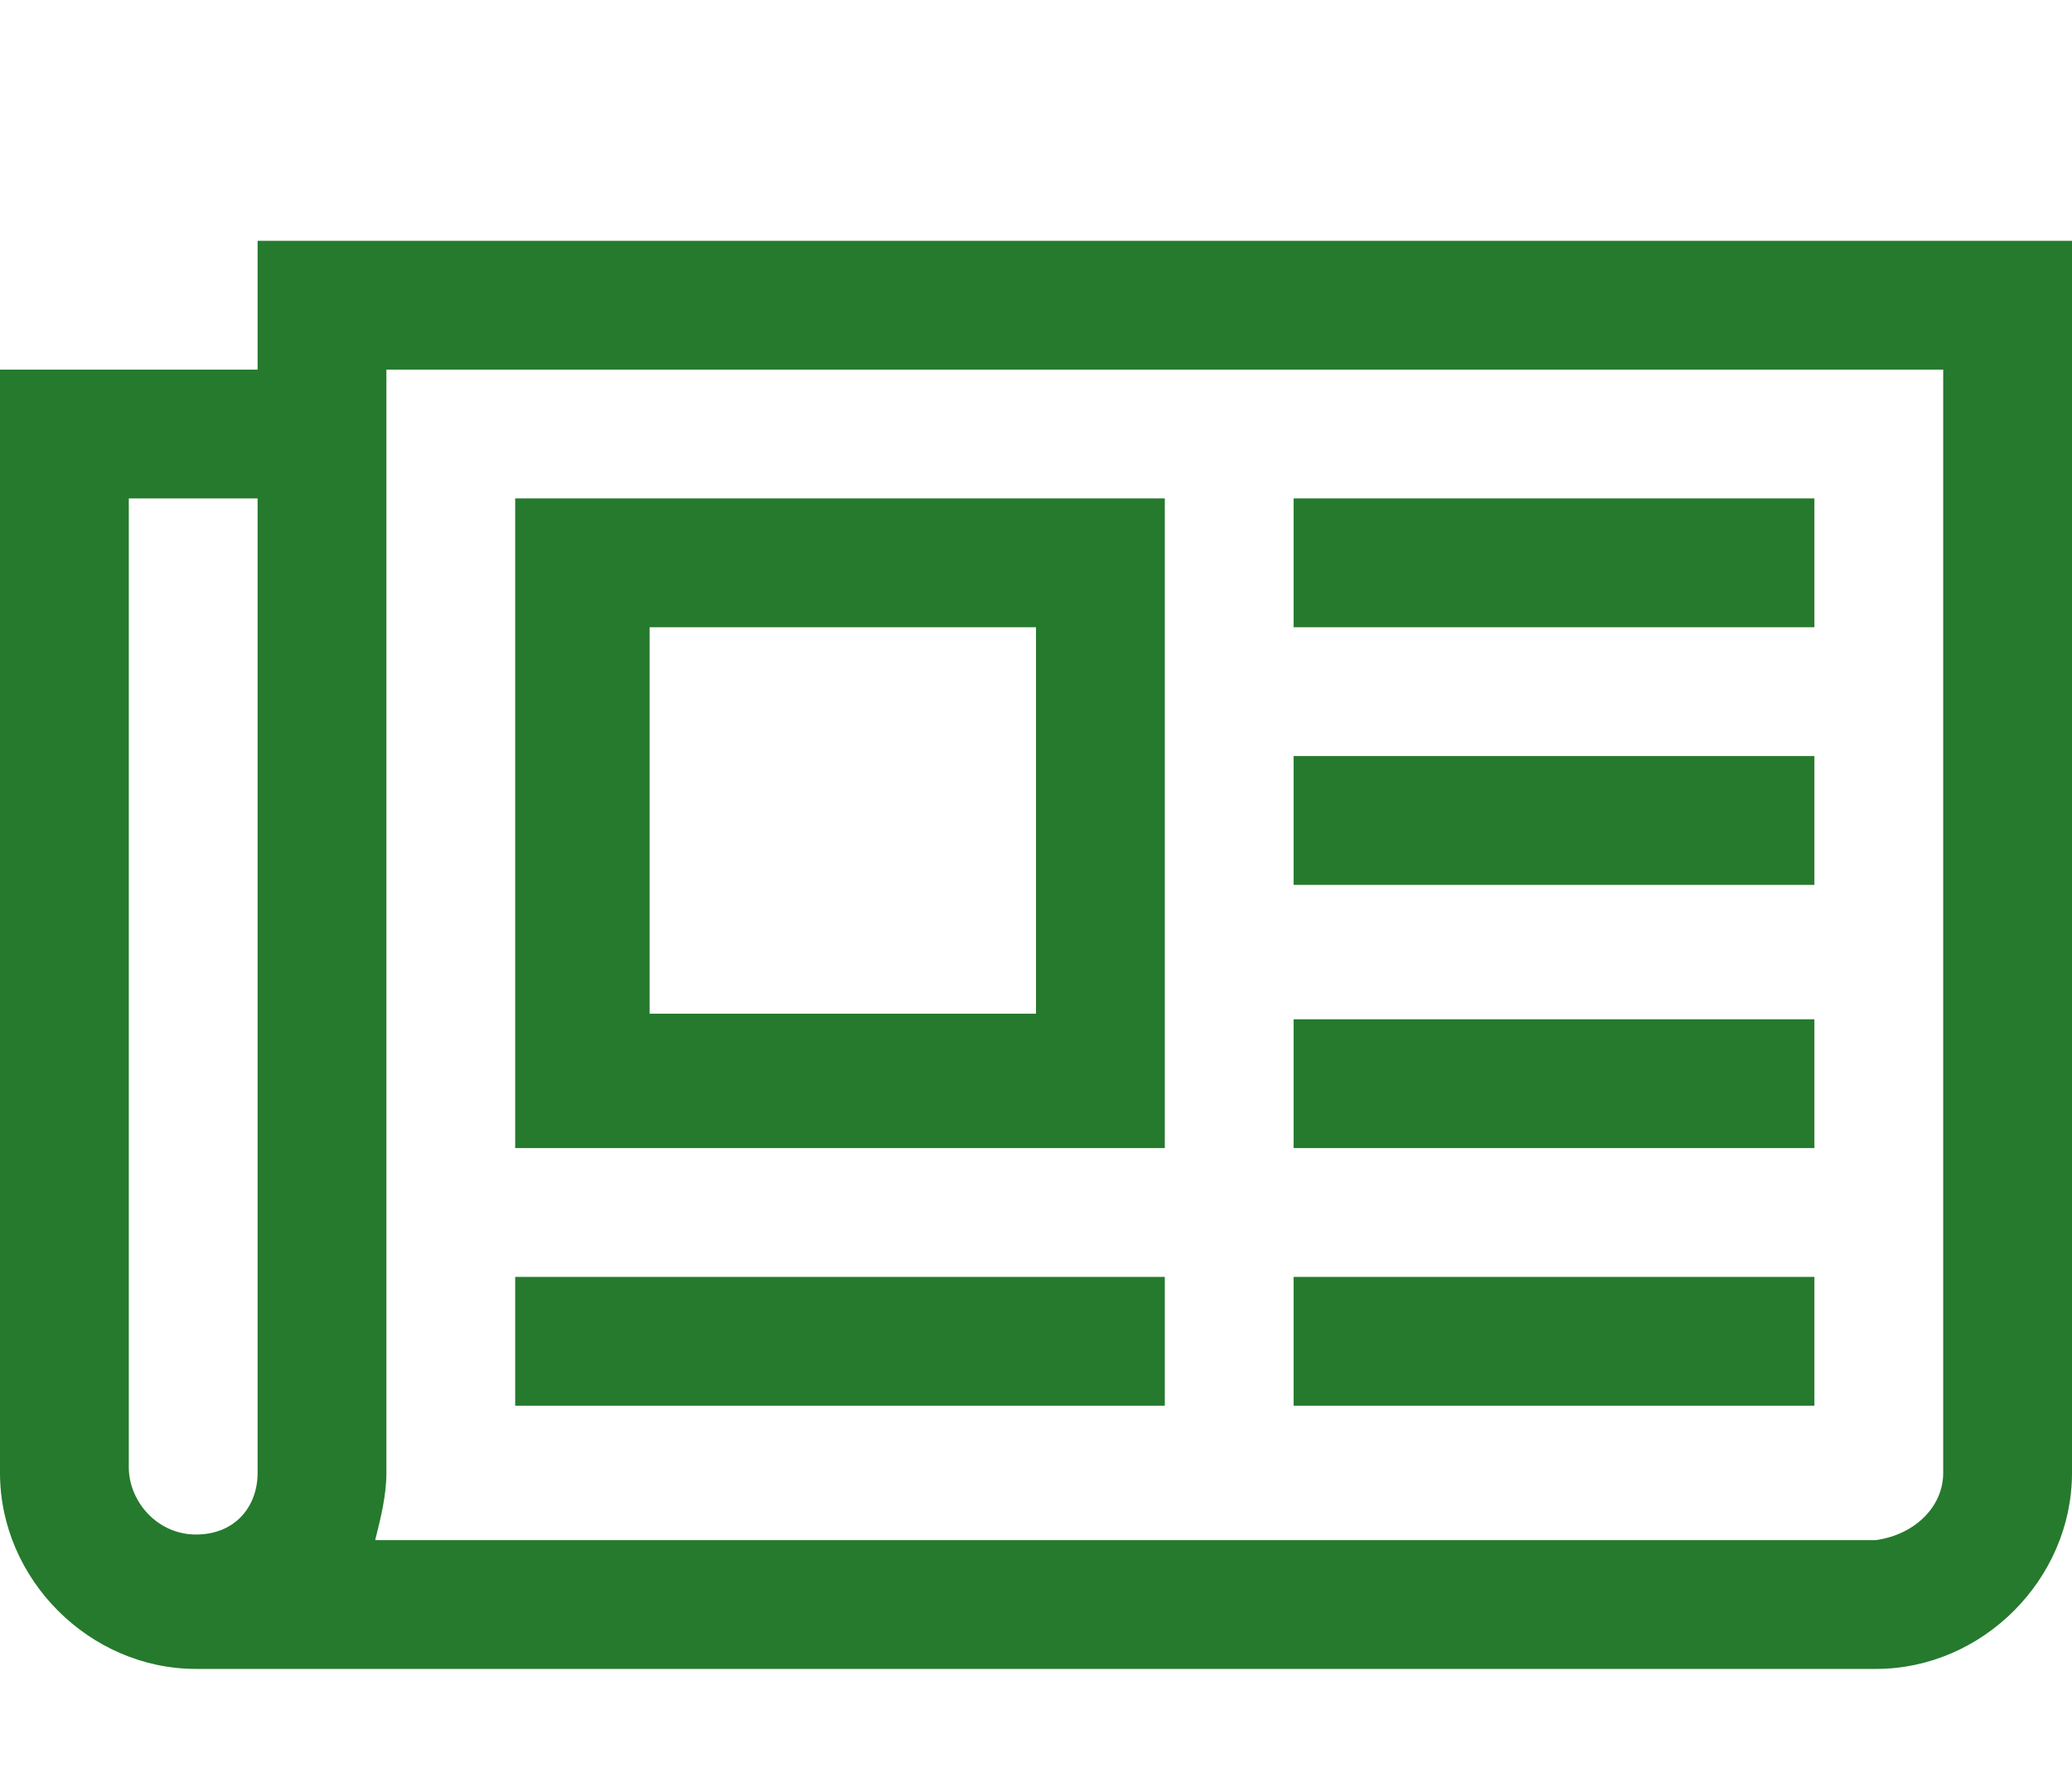 <?xml version="1.0" encoding="utf-8"?>
<!-- Generator: Adobe Illustrator 21.1.0, SVG Export Plug-In . SVG Version: 6.00 Build 0)  -->
<svg version="1.1" id="Layer_1" xmlns="http://www.w3.org/2000/svg" xmlns:xlink="http://www.w3.org/1999/xlink" x="0px" y="0px"
	 viewBox="0 0 37 32" style="enable-background:new 0 0 37 32;" xml:space="preserve">
<style type="text/css">
	.st0{fill:#257A2D;}
</style>
<title>newspaper</title>
<path class="st0" d="M18.5,11.2h-6.9v6.9h6.9V11.2z M20.8,22.8v2.3H9.2v-2.3H20.8z M20.8,8.9v11.6H9.2V8.9
	C9.2,8.9,20.8,8.9,20.8,8.9z M32.4,22.8v2.3h-9.3v-2.3H32.4z M32.4,18.2v2.3h-9.3v-2.3C23.1,18.2,32.4,18.2,32.4,18.2z M32.4,13.5
	v2.3h-9.3v-2.3H32.4z M32.4,8.9v2.3h-9.3V8.9C23.1,8.9,32.4,8.9,32.4,8.9z M4.6,26.3V8.9H2.3v17.3c0,0.6,0.5,1.2,1.2,1.2
	S4.6,26.9,4.6,26.3z M34.7,26.3V6.6H6.9v19.7c0,0.4-0.1,0.8-0.2,1.2h26.8C34.2,27.4,34.7,26.9,34.7,26.3z M37,4.3v22
	c0,1.9-1.6,3.5-3.5,3.5H3.5c-1.9,0-3.5-1.6-3.5-3.5V6.6h4.6V4.3L37,4.3L37,4.3z"/>
</svg>
